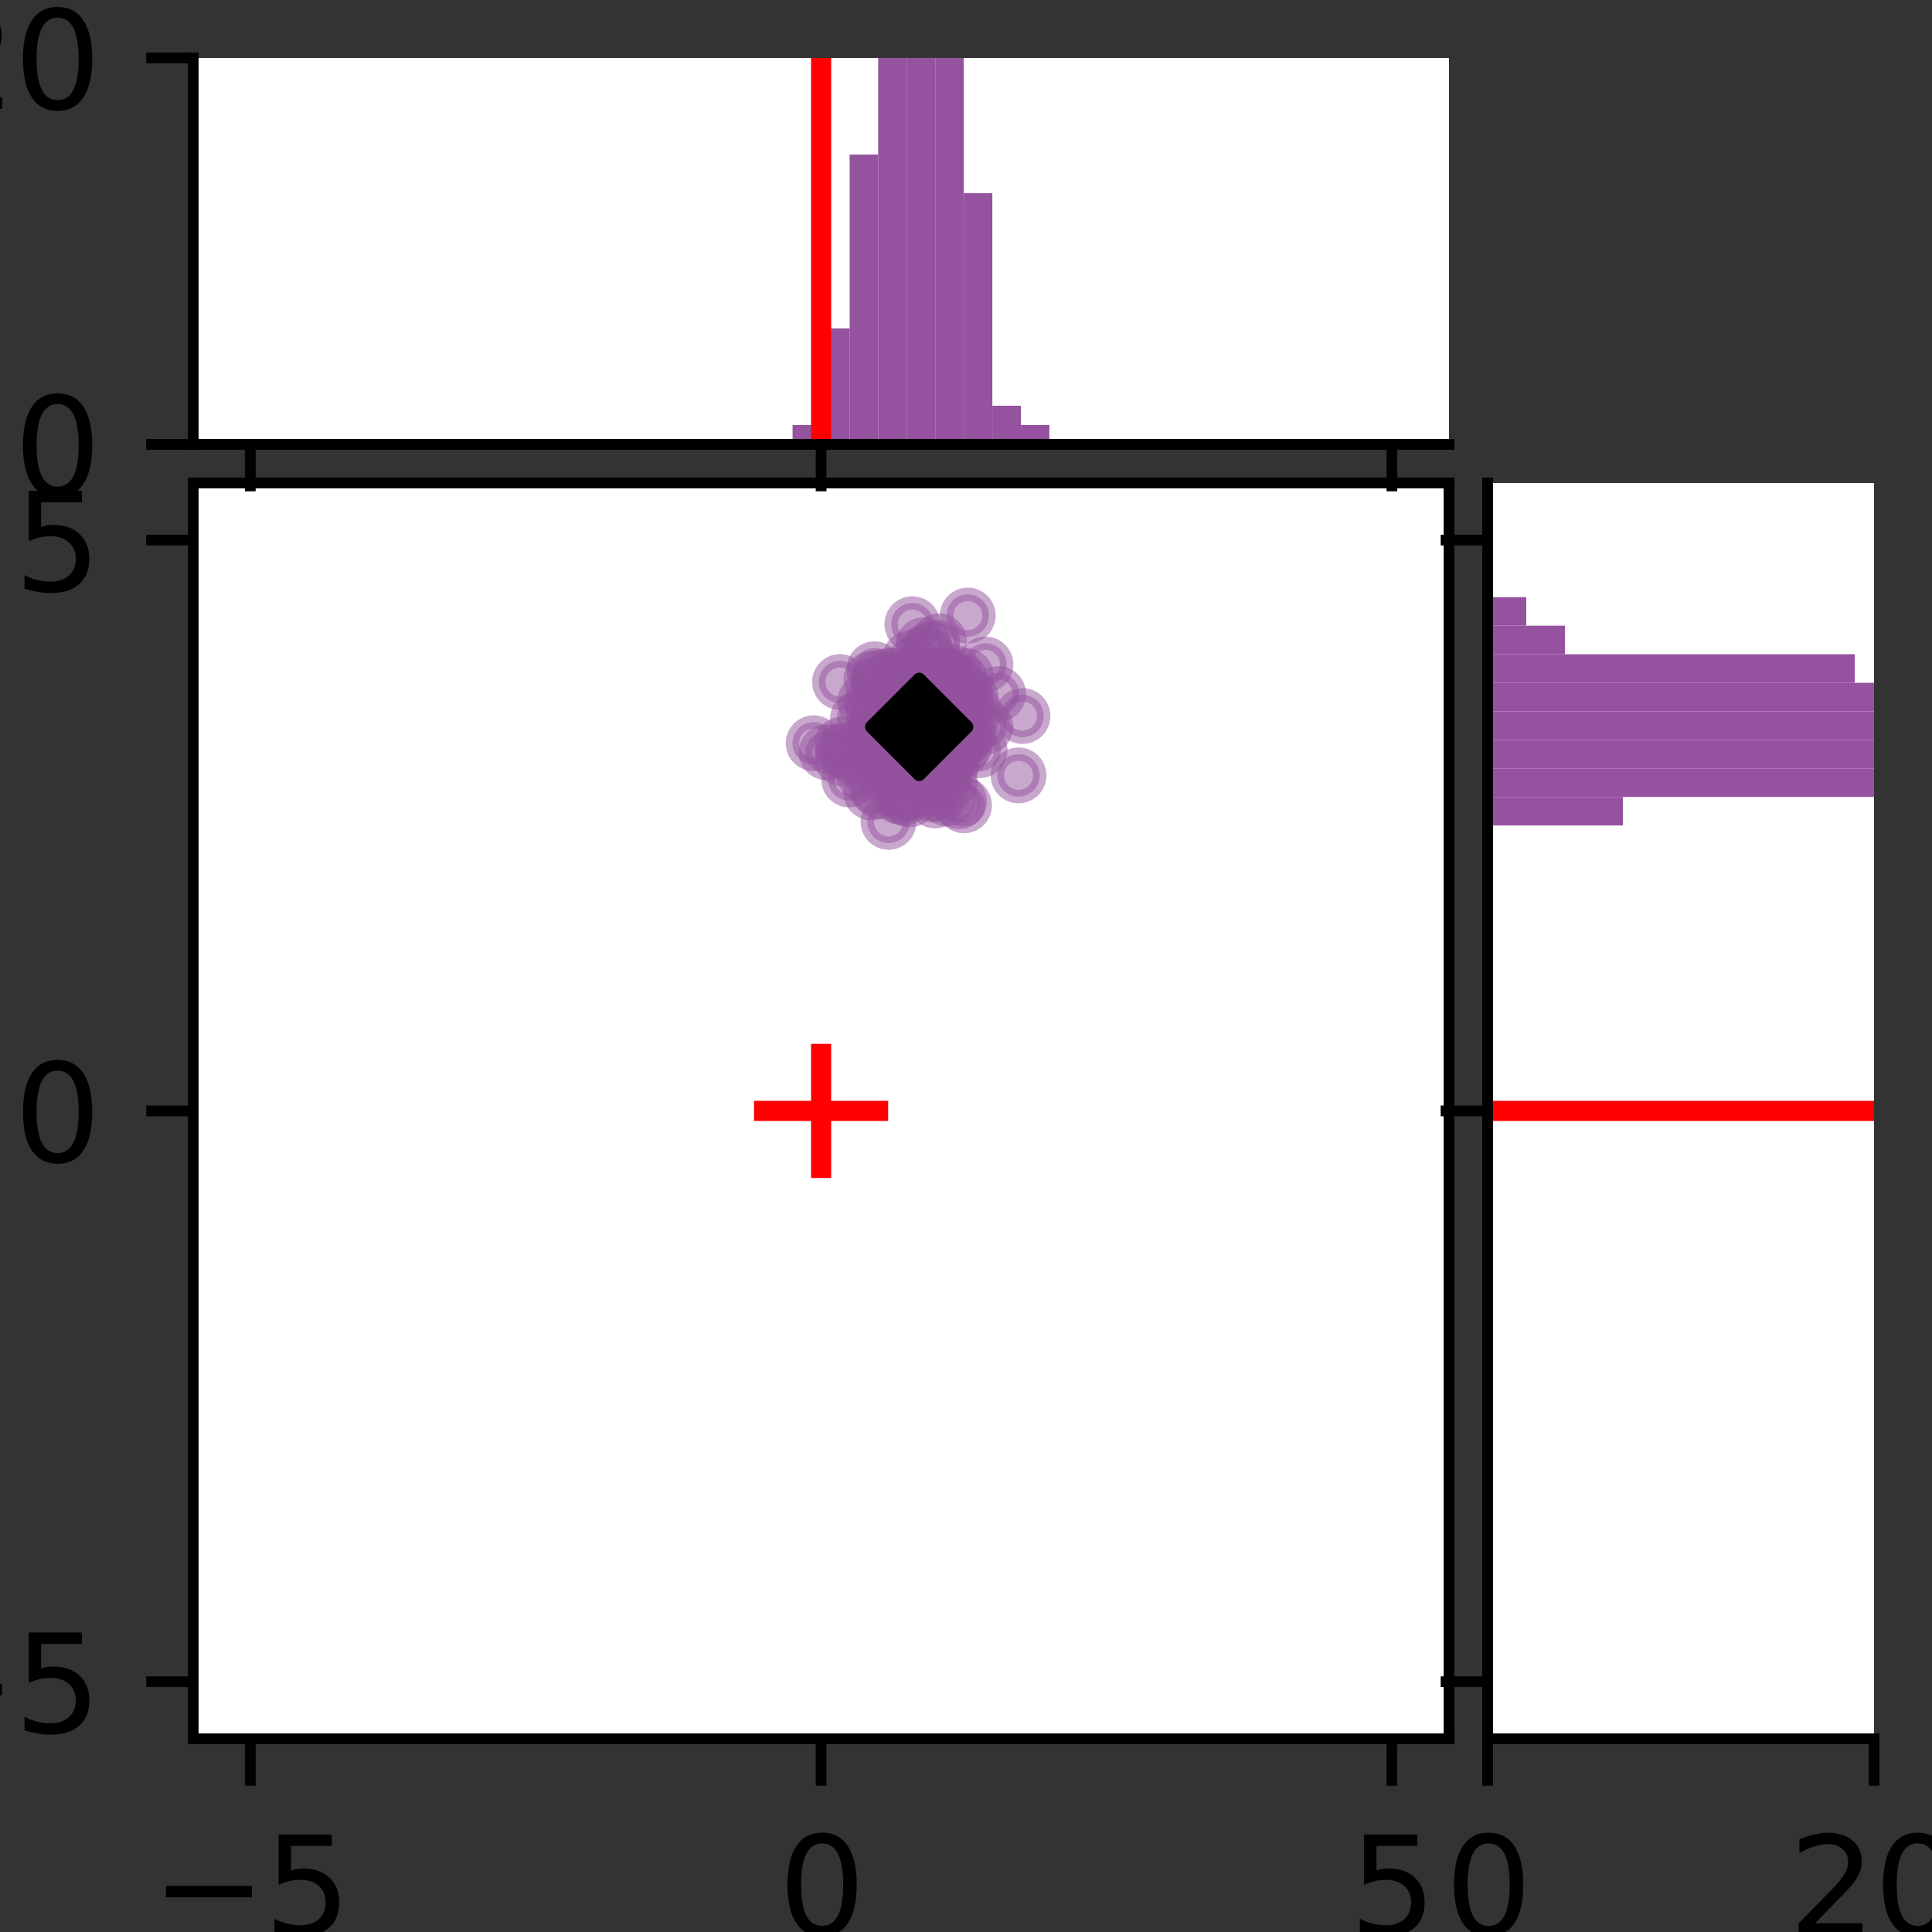 <?xml version="1.0" encoding="utf-8" standalone="no"?>
<!DOCTYPE svg PUBLIC "-//W3C//DTD SVG 1.1//EN"
  "http://www.w3.org/Graphics/SVG/1.1/DTD/svg11.dtd">
<svg xmlns:xlink="http://www.w3.org/1999/xlink" width="144pt" height="144pt" viewBox="0 0 144 144" xmlns="http://www.w3.org/2000/svg" version="1.1">
 <rect x="0" y="0" width="144" height="144" fill="#333333" stroke="none"/>
 <defs>
  <style type="text/css">*{stroke-linejoin: round; stroke-linecap: butt}</style>
 </defs>
 <g id="figure_1">
  <g id="patch_1">
   <path d="M 0 144 
L 144 144 
L 144 0 
L 0 0 
L 0 144 
z
" style="fill: none"/>
  </g>
  <g id="axes_1">
   <g id="patch_2">
    <path d="M 14.4 129.6 
L 108 129.6 
L 108 36 
L 14.4 36 
z
" style="fill: #ffffff"/>
   </g>
   <g id="PathCollection_1">
    <defs>
     <path id="mbe703a5de6" d="M 0 1.581 
C 0.419 1.581 0.822 1.415 1.118 1.118 
C 1.415 0.822 1.581 0.419 1.581 0 
C 1.581 -0.419 1.415 -0.822 1.118 -1.118 
C 0.822 -1.415 0.419 -1.581 0 -1.581 
C -0.419 -1.581 -0.822 -1.415 -1.118 -1.118 
C -1.415 -0.822 -1.581 -0.419 -1.581 0 
C -1.581 0.419 -1.415 0.822 -1.118 1.118 
C -0.822 1.415 -0.419 1.581 0 1.581 
z
" style="stroke: #95529f; stroke-opacity: 0.5"/>
    </defs>
    <g clip-path="url(#p3d9159f3e8)">
     <use xlink:href="#mbe703a5de6" x="67.052" y="53.133" style="fill: #95529f; fill-opacity: 0.5; stroke: #95529f; stroke-opacity: 0.5"/>
     <use xlink:href="#mbe703a5de6" x="73.021" y="55.912" style="fill: #95529f; fill-opacity: 0.5; stroke: #95529f; stroke-opacity: 0.5"/>
     <use xlink:href="#mbe703a5de6" x="69.783" y="57.581" style="fill: #95529f; fill-opacity: 0.5; stroke: #95529f; stroke-opacity: 0.5"/>
     <use xlink:href="#mbe703a5de6" x="68.624" y="51.758" style="fill: #95529f; fill-opacity: 0.5; stroke: #95529f; stroke-opacity: 0.5"/>
     <use xlink:href="#mbe703a5de6" x="69.657" y="53.072" style="fill: #95529f; fill-opacity: 0.5; stroke: #95529f; stroke-opacity: 0.5"/>
     <use xlink:href="#mbe703a5de6" x="68.007" y="57.734" style="fill: #95529f; fill-opacity: 0.5; stroke: #95529f; stroke-opacity: 0.5"/>
     <use xlink:href="#mbe703a5de6" x="66.919" y="54.417" style="fill: #95529f; fill-opacity: 0.5; stroke: #95529f; stroke-opacity: 0.5"/>
     <use xlink:href="#mbe703a5de6" x="71.48" y="59.722" style="fill: #95529f; fill-opacity: 0.5; stroke: #95529f; stroke-opacity: 0.5"/>
     <use xlink:href="#mbe703a5de6" x="68.663" y="57.574" style="fill: #95529f; fill-opacity: 0.5; stroke: #95529f; stroke-opacity: 0.5"/>
     <use xlink:href="#mbe703a5de6" x="71.133" y="50.171" style="fill: #95529f; fill-opacity: 0.5; stroke: #95529f; stroke-opacity: 0.5"/>
     <use xlink:href="#mbe703a5de6" x="67.594" y="54.464" style="fill: #95529f; fill-opacity: 0.5; stroke: #95529f; stroke-opacity: 0.5"/>
     <use xlink:href="#mbe703a5de6" x="69.034" y="48.683" style="fill: #95529f; fill-opacity: 0.5; stroke: #95529f; stroke-opacity: 0.5"/>
     <use xlink:href="#mbe703a5de6" x="63.297" y="58.097" style="fill: #95529f; fill-opacity: 0.5; stroke: #95529f; stroke-opacity: 0.5"/>
     <use xlink:href="#mbe703a5de6" x="70.777" y="50.929" style="fill: #95529f; fill-opacity: 0.5; stroke: #95529f; stroke-opacity: 0.5"/>
     <use xlink:href="#mbe703a5de6" x="66.996" y="59.36" style="fill: #95529f; fill-opacity: 0.5; stroke: #95529f; stroke-opacity: 0.5"/>
     <use xlink:href="#mbe703a5de6" x="66.716" y="51.137" style="fill: #95529f; fill-opacity: 0.5; stroke: #95529f; stroke-opacity: 0.5"/>
     <use xlink:href="#mbe703a5de6" x="66.229" y="56.14" style="fill: #95529f; fill-opacity: 0.5; stroke: #95529f; stroke-opacity: 0.5"/>
     <use xlink:href="#mbe703a5de6" x="68.802" y="51.647" style="fill: #95529f; fill-opacity: 0.5; stroke: #95529f; stroke-opacity: 0.5"/>
     <use xlink:href="#mbe703a5de6" x="70.714" y="51.85" style="fill: #95529f; fill-opacity: 0.5; stroke: #95529f; stroke-opacity: 0.5"/>
     <use xlink:href="#mbe703a5de6" x="65.489" y="50.964" style="fill: #95529f; fill-opacity: 0.5; stroke: #95529f; stroke-opacity: 0.5"/>
     <use xlink:href="#mbe703a5de6" x="71.206" y="55.991" style="fill: #95529f; fill-opacity: 0.5; stroke: #95529f; stroke-opacity: 0.5"/>
     <use xlink:href="#mbe703a5de6" x="67.893" y="51.481" style="fill: #95529f; fill-opacity: 0.5; stroke: #95529f; stroke-opacity: 0.5"/>
     <use xlink:href="#mbe703a5de6" x="68.208" y="53.87" style="fill: #95529f; fill-opacity: 0.5; stroke: #95529f; stroke-opacity: 0.5"/>
     <use xlink:href="#mbe703a5de6" x="67.31" y="53.908" style="fill: #95529f; fill-opacity: 0.5; stroke: #95529f; stroke-opacity: 0.5"/>
     <use xlink:href="#mbe703a5de6" x="67.093" y="56.824" style="fill: #95529f; fill-opacity: 0.5; stroke: #95529f; stroke-opacity: 0.5"/>
     <use xlink:href="#mbe703a5de6" x="68.373" y="54.92" style="fill: #95529f; fill-opacity: 0.5; stroke: #95529f; stroke-opacity: 0.5"/>
     <use xlink:href="#mbe703a5de6" x="71.618" y="55.949" style="fill: #95529f; fill-opacity: 0.5; stroke: #95529f; stroke-opacity: 0.5"/>
     <use xlink:href="#mbe703a5de6" x="70.459" y="53.963" style="fill: #95529f; fill-opacity: 0.5; stroke: #95529f; stroke-opacity: 0.5"/>
     <use xlink:href="#mbe703a5de6" x="67.933" y="51.038" style="fill: #95529f; fill-opacity: 0.5; stroke: #95529f; stroke-opacity: 0.5"/>
     <use xlink:href="#mbe703a5de6" x="69.042" y="53.925" style="fill: #95529f; fill-opacity: 0.5; stroke: #95529f; stroke-opacity: 0.5"/>
     <use xlink:href="#mbe703a5de6" x="67.524" y="51.864" style="fill: #95529f; fill-opacity: 0.5; stroke: #95529f; stroke-opacity: 0.5"/>
     <use xlink:href="#mbe703a5de6" x="67.812" y="54.314" style="fill: #95529f; fill-opacity: 0.5; stroke: #95529f; stroke-opacity: 0.5"/>
     <use xlink:href="#mbe703a5de6" x="69.928" y="52.816" style="fill: #95529f; fill-opacity: 0.5; stroke: #95529f; stroke-opacity: 0.5"/>
     <use xlink:href="#mbe703a5de6" x="69.523" y="57.093" style="fill: #95529f; fill-opacity: 0.5; stroke: #95529f; stroke-opacity: 0.5"/>
     <use xlink:href="#mbe703a5de6" x="73.445" y="54.166" style="fill: #95529f; fill-opacity: 0.5; stroke: #95529f; stroke-opacity: 0.5"/>
     <use xlink:href="#mbe703a5de6" x="68.114" y="54.366" style="fill: #95529f; fill-opacity: 0.5; stroke: #95529f; stroke-opacity: 0.5"/>
     <use xlink:href="#mbe703a5de6" x="67.094" y="52.693" style="fill: #95529f; fill-opacity: 0.5; stroke: #95529f; stroke-opacity: 0.5"/>
     <use xlink:href="#mbe703a5de6" x="68.476" y="56.847" style="fill: #95529f; fill-opacity: 0.5; stroke: #95529f; stroke-opacity: 0.5"/>
     <use xlink:href="#mbe703a5de6" x="68.289" y="52.613" style="fill: #95529f; fill-opacity: 0.5; stroke: #95529f; stroke-opacity: 0.5"/>
     <use xlink:href="#mbe703a5de6" x="70.147" y="55.179" style="fill: #95529f; fill-opacity: 0.5; stroke: #95529f; stroke-opacity: 0.5"/>
     <use xlink:href="#mbe703a5de6" x="69.703" y="56.929" style="fill: #95529f; fill-opacity: 0.5; stroke: #95529f; stroke-opacity: 0.5"/>
     <use xlink:href="#mbe703a5de6" x="62.764" y="56.537" style="fill: #95529f; fill-opacity: 0.5; stroke: #95529f; stroke-opacity: 0.5"/>
     <use xlink:href="#mbe703a5de6" x="65.912" y="57.93" style="fill: #95529f; fill-opacity: 0.5; stroke: #95529f; stroke-opacity: 0.5"/>
     <use xlink:href="#mbe703a5de6" x="69.679" y="50.633" style="fill: #95529f; fill-opacity: 0.5; stroke: #95529f; stroke-opacity: 0.5"/>
     <use xlink:href="#mbe703a5de6" x="66.779" y="52.986" style="fill: #95529f; fill-opacity: 0.5; stroke: #95529f; stroke-opacity: 0.5"/>
     <use xlink:href="#mbe703a5de6" x="71.076" y="54.026" style="fill: #95529f; fill-opacity: 0.5; stroke: #95529f; stroke-opacity: 0.5"/>
     <use xlink:href="#mbe703a5de6" x="65.62" y="50.488" style="fill: #95529f; fill-opacity: 0.5; stroke: #95529f; stroke-opacity: 0.5"/>
     <use xlink:href="#mbe703a5de6" x="68.541" y="49.864" style="fill: #95529f; fill-opacity: 0.5; stroke: #95529f; stroke-opacity: 0.5"/>
     <use xlink:href="#mbe703a5de6" x="65.301" y="55.208" style="fill: #95529f; fill-opacity: 0.5; stroke: #95529f; stroke-opacity: 0.5"/>
     <use xlink:href="#mbe703a5de6" x="68.142" y="52.173" style="fill: #95529f; fill-opacity: 0.5; stroke: #95529f; stroke-opacity: 0.5"/>
     <use xlink:href="#mbe703a5de6" x="67.86" y="53.727" style="fill: #95529f; fill-opacity: 0.5; stroke: #95529f; stroke-opacity: 0.5"/>
     <use xlink:href="#mbe703a5de6" x="63.907" y="56.494" style="fill: #95529f; fill-opacity: 0.5; stroke: #95529f; stroke-opacity: 0.5"/>
     <use xlink:href="#mbe703a5de6" x="68.76" y="56.75" style="fill: #95529f; fill-opacity: 0.5; stroke: #95529f; stroke-opacity: 0.5"/>
     <use xlink:href="#mbe703a5de6" x="64.43" y="57.704" style="fill: #95529f; fill-opacity: 0.5; stroke: #95529f; stroke-opacity: 0.5"/>
     <use xlink:href="#mbe703a5de6" x="69.302" y="57.44" style="fill: #95529f; fill-opacity: 0.5; stroke: #95529f; stroke-opacity: 0.5"/>
     <use xlink:href="#mbe703a5de6" x="66.777" y="50.35" style="fill: #95529f; fill-opacity: 0.5; stroke: #95529f; stroke-opacity: 0.5"/>
     <use xlink:href="#mbe703a5de6" x="66.459" y="53.243" style="fill: #95529f; fill-opacity: 0.5; stroke: #95529f; stroke-opacity: 0.5"/>
     <use xlink:href="#mbe703a5de6" x="69.701" y="59.665" style="fill: #95529f; fill-opacity: 0.5; stroke: #95529f; stroke-opacity: 0.5"/>
     <use xlink:href="#mbe703a5de6" x="64.954" y="50.624" style="fill: #95529f; fill-opacity: 0.5; stroke: #95529f; stroke-opacity: 0.5"/>
     <use xlink:href="#mbe703a5de6" x="66.646" y="54.296" style="fill: #95529f; fill-opacity: 0.5; stroke: #95529f; stroke-opacity: 0.5"/>
     <use xlink:href="#mbe703a5de6" x="66.911" y="50.84" style="fill: #95529f; fill-opacity: 0.5; stroke: #95529f; stroke-opacity: 0.5"/>
     <use xlink:href="#mbe703a5de6" x="67.24" y="56.918" style="fill: #95529f; fill-opacity: 0.5; stroke: #95529f; stroke-opacity: 0.5"/>
     <use xlink:href="#mbe703a5de6" x="70.783" y="53.856" style="fill: #95529f; fill-opacity: 0.5; stroke: #95529f; stroke-opacity: 0.5"/>
     <use xlink:href="#mbe703a5de6" x="66.501" y="54.359" style="fill: #95529f; fill-opacity: 0.5; stroke: #95529f; stroke-opacity: 0.5"/>
     <use xlink:href="#mbe703a5de6" x="68.916" y="53.493" style="fill: #95529f; fill-opacity: 0.5; stroke: #95529f; stroke-opacity: 0.5"/>
     <use xlink:href="#mbe703a5de6" x="66.29" y="54.722" style="fill: #95529f; fill-opacity: 0.5; stroke: #95529f; stroke-opacity: 0.5"/>
     <use xlink:href="#mbe703a5de6" x="70" y="50.248" style="fill: #95529f; fill-opacity: 0.5; stroke: #95529f; stroke-opacity: 0.5"/>
     <use xlink:href="#mbe703a5de6" x="68.772" y="57.152" style="fill: #95529f; fill-opacity: 0.5; stroke: #95529f; stroke-opacity: 0.5"/>
     <use xlink:href="#mbe703a5de6" x="70.472" y="56.026" style="fill: #95529f; fill-opacity: 0.5; stroke: #95529f; stroke-opacity: 0.5"/>
     <use xlink:href="#mbe703a5de6" x="68.698" y="54.905" style="fill: #95529f; fill-opacity: 0.5; stroke: #95529f; stroke-opacity: 0.5"/>
     <use xlink:href="#mbe703a5de6" x="67.848" y="49.071" style="fill: #95529f; fill-opacity: 0.5; stroke: #95529f; stroke-opacity: 0.5"/>
     <use xlink:href="#mbe703a5de6" x="65.009" y="53.609" style="fill: #95529f; fill-opacity: 0.5; stroke: #95529f; stroke-opacity: 0.5"/>
     <use xlink:href="#mbe703a5de6" x="71.115" y="52.289" style="fill: #95529f; fill-opacity: 0.5; stroke: #95529f; stroke-opacity: 0.5"/>
     <use xlink:href="#mbe703a5de6" x="68.783" y="53.316" style="fill: #95529f; fill-opacity: 0.5; stroke: #95529f; stroke-opacity: 0.5"/>
     <use xlink:href="#mbe703a5de6" x="67.874" y="54.251" style="fill: #95529f; fill-opacity: 0.5; stroke: #95529f; stroke-opacity: 0.5"/>
     <use xlink:href="#mbe703a5de6" x="76.21" y="53.368" style="fill: #95529f; fill-opacity: 0.5; stroke: #95529f; stroke-opacity: 0.5"/>
     <use xlink:href="#mbe703a5de6" x="67.675" y="55.579" style="fill: #95529f; fill-opacity: 0.5; stroke: #95529f; stroke-opacity: 0.5"/>
     <use xlink:href="#mbe703a5de6" x="67.451" y="53.524" style="fill: #95529f; fill-opacity: 0.5; stroke: #95529f; stroke-opacity: 0.5"/>
     <use xlink:href="#mbe703a5de6" x="69.139" y="50.813" style="fill: #95529f; fill-opacity: 0.5; stroke: #95529f; stroke-opacity: 0.5"/>
     <use xlink:href="#mbe703a5de6" x="69.75" y="52.474" style="fill: #95529f; fill-opacity: 0.5; stroke: #95529f; stroke-opacity: 0.5"/>
     <use xlink:href="#mbe703a5de6" x="65.437" y="54.412" style="fill: #95529f; fill-opacity: 0.5; stroke: #95529f; stroke-opacity: 0.5"/>
     <use xlink:href="#mbe703a5de6" x="68.945" y="55.434" style="fill: #95529f; fill-opacity: 0.5; stroke: #95529f; stroke-opacity: 0.5"/>
     <use xlink:href="#mbe703a5de6" x="68.384" y="54.193" style="fill: #95529f; fill-opacity: 0.5; stroke: #95529f; stroke-opacity: 0.5"/>
     <use xlink:href="#mbe703a5de6" x="62.61" y="50.836" style="fill: #95529f; fill-opacity: 0.5; stroke: #95529f; stroke-opacity: 0.5"/>
     <use xlink:href="#mbe703a5de6" x="69.946" y="57.337" style="fill: #95529f; fill-opacity: 0.5; stroke: #95529f; stroke-opacity: 0.5"/>
     <use xlink:href="#mbe703a5de6" x="70.073" y="56.734" style="fill: #95529f; fill-opacity: 0.5; stroke: #95529f; stroke-opacity: 0.5"/>
     <use xlink:href="#mbe703a5de6" x="70.778" y="50.413" style="fill: #95529f; fill-opacity: 0.5; stroke: #95529f; stroke-opacity: 0.5"/>
     <use xlink:href="#mbe703a5de6" x="71.246" y="52.012" style="fill: #95529f; fill-opacity: 0.5; stroke: #95529f; stroke-opacity: 0.5"/>
     <use xlink:href="#mbe703a5de6" x="68.601" y="56.795" style="fill: #95529f; fill-opacity: 0.5; stroke: #95529f; stroke-opacity: 0.5"/>
     <use xlink:href="#mbe703a5de6" x="67.311" y="59.217" style="fill: #95529f; fill-opacity: 0.5; stroke: #95529f; stroke-opacity: 0.5"/>
     <use xlink:href="#mbe703a5de6" x="67.45" y="56.477" style="fill: #95529f; fill-opacity: 0.5; stroke: #95529f; stroke-opacity: 0.5"/>
     <use xlink:href="#mbe703a5de6" x="67.322" y="55.243" style="fill: #95529f; fill-opacity: 0.5; stroke: #95529f; stroke-opacity: 0.5"/>
     <use xlink:href="#mbe703a5de6" x="70.874" y="57.02" style="fill: #95529f; fill-opacity: 0.5; stroke: #95529f; stroke-opacity: 0.5"/>
     <use xlink:href="#mbe703a5de6" x="72.132" y="45.88" style="fill: #95529f; fill-opacity: 0.5; stroke: #95529f; stroke-opacity: 0.5"/>
     <use xlink:href="#mbe703a5de6" x="71.978" y="50.376" style="fill: #95529f; fill-opacity: 0.5; stroke: #95529f; stroke-opacity: 0.5"/>
     <use xlink:href="#mbe703a5de6" x="67.356" y="59.457" style="fill: #95529f; fill-opacity: 0.5; stroke: #95529f; stroke-opacity: 0.5"/>
     <use xlink:href="#mbe703a5de6" x="72.132" y="54.469" style="fill: #95529f; fill-opacity: 0.5; stroke: #95529f; stroke-opacity: 0.5"/>
     <use xlink:href="#mbe703a5de6" x="70.282" y="55.184" style="fill: #95529f; fill-opacity: 0.5; stroke: #95529f; stroke-opacity: 0.5"/>
     <use xlink:href="#mbe703a5de6" x="64.938" y="59.059" style="fill: #95529f; fill-opacity: 0.5; stroke: #95529f; stroke-opacity: 0.5"/>
     <use xlink:href="#mbe703a5de6" x="70.3" y="54.757" style="fill: #95529f; fill-opacity: 0.5; stroke: #95529f; stroke-opacity: 0.5"/>
     <use xlink:href="#mbe703a5de6" x="68.588" y="55.863" style="fill: #95529f; fill-opacity: 0.5; stroke: #95529f; stroke-opacity: 0.5"/>
     <use xlink:href="#mbe703a5de6" x="68.001" y="46.523" style="fill: #95529f; fill-opacity: 0.5; stroke: #95529f; stroke-opacity: 0.5"/>
     <use xlink:href="#mbe703a5de6" x="71.98" y="51.745" style="fill: #95529f; fill-opacity: 0.5; stroke: #95529f; stroke-opacity: 0.5"/>
     <use xlink:href="#mbe703a5de6" x="71.94" y="55.485" style="fill: #95529f; fill-opacity: 0.5; stroke: #95529f; stroke-opacity: 0.5"/>
     <use xlink:href="#mbe703a5de6" x="69.76" y="55.554" style="fill: #95529f; fill-opacity: 0.5; stroke: #95529f; stroke-opacity: 0.5"/>
     <use xlink:href="#mbe703a5de6" x="66.766" y="51.515" style="fill: #95529f; fill-opacity: 0.5; stroke: #95529f; stroke-opacity: 0.5"/>
     <use xlink:href="#mbe703a5de6" x="71.853" y="60.025" style="fill: #95529f; fill-opacity: 0.5; stroke: #95529f; stroke-opacity: 0.5"/>
     <use xlink:href="#mbe703a5de6" x="68.553" y="55.793" style="fill: #95529f; fill-opacity: 0.5; stroke: #95529f; stroke-opacity: 0.5"/>
     <use xlink:href="#mbe703a5de6" x="68.883" y="53.699" style="fill: #95529f; fill-opacity: 0.5; stroke: #95529f; stroke-opacity: 0.5"/>
     <use xlink:href="#mbe703a5de6" x="66.537" y="56.467" style="fill: #95529f; fill-opacity: 0.5; stroke: #95529f; stroke-opacity: 0.5"/>
     <use xlink:href="#mbe703a5de6" x="66.227" y="61.258" style="fill: #95529f; fill-opacity: 0.5; stroke: #95529f; stroke-opacity: 0.5"/>
     <use xlink:href="#mbe703a5de6" x="68.977" y="58.623" style="fill: #95529f; fill-opacity: 0.5; stroke: #95529f; stroke-opacity: 0.5"/>
     <use xlink:href="#mbe703a5de6" x="71.47" y="53.465" style="fill: #95529f; fill-opacity: 0.5; stroke: #95529f; stroke-opacity: 0.5"/>
     <use xlink:href="#mbe703a5de6" x="66.913" y="57.505" style="fill: #95529f; fill-opacity: 0.5; stroke: #95529f; stroke-opacity: 0.5"/>
     <use xlink:href="#mbe703a5de6" x="73.451" y="49.526" style="fill: #95529f; fill-opacity: 0.5; stroke: #95529f; stroke-opacity: 0.5"/>
     <use xlink:href="#mbe703a5de6" x="62.77" y="55.498" style="fill: #95529f; fill-opacity: 0.5; stroke: #95529f; stroke-opacity: 0.5"/>
     <use xlink:href="#mbe703a5de6" x="68.354" y="53.892" style="fill: #95529f; fill-opacity: 0.5; stroke: #95529f; stroke-opacity: 0.5"/>
     <use xlink:href="#mbe703a5de6" x="70.524" y="56.922" style="fill: #95529f; fill-opacity: 0.5; stroke: #95529f; stroke-opacity: 0.5"/>
     <use xlink:href="#mbe703a5de6" x="66.93" y="55.003" style="fill: #95529f; fill-opacity: 0.5; stroke: #95529f; stroke-opacity: 0.5"/>
     <use xlink:href="#mbe703a5de6" x="72.331" y="51.919" style="fill: #95529f; fill-opacity: 0.5; stroke: #95529f; stroke-opacity: 0.5"/>
     <use xlink:href="#mbe703a5de6" x="74.398" y="51.73" style="fill: #95529f; fill-opacity: 0.5; stroke: #95529f; stroke-opacity: 0.5"/>
     <use xlink:href="#mbe703a5de6" x="66.226" y="52.611" style="fill: #95529f; fill-opacity: 0.5; stroke: #95529f; stroke-opacity: 0.5"/>
     <use xlink:href="#mbe703a5de6" x="67.42" y="54.431" style="fill: #95529f; fill-opacity: 0.5; stroke: #95529f; stroke-opacity: 0.5"/>
     <use xlink:href="#mbe703a5de6" x="69.102" y="54.365" style="fill: #95529f; fill-opacity: 0.5; stroke: #95529f; stroke-opacity: 0.5"/>
     <use xlink:href="#mbe703a5de6" x="69.216" y="56.455" style="fill: #95529f; fill-opacity: 0.5; stroke: #95529f; stroke-opacity: 0.5"/>
     <use xlink:href="#mbe703a5de6" x="69.235" y="53.276" style="fill: #95529f; fill-opacity: 0.5; stroke: #95529f; stroke-opacity: 0.5"/>
     <use xlink:href="#mbe703a5de6" x="71.225" y="53.223" style="fill: #95529f; fill-opacity: 0.5; stroke: #95529f; stroke-opacity: 0.5"/>
     <use xlink:href="#mbe703a5de6" x="68.568" y="52.93" style="fill: #95529f; fill-opacity: 0.5; stroke: #95529f; stroke-opacity: 0.5"/>
     <use xlink:href="#mbe703a5de6" x="69.415" y="56.54" style="fill: #95529f; fill-opacity: 0.5; stroke: #95529f; stroke-opacity: 0.5"/>
     <use xlink:href="#mbe703a5de6" x="66.199" y="54.854" style="fill: #95529f; fill-opacity: 0.5; stroke: #95529f; stroke-opacity: 0.5"/>
     <use xlink:href="#mbe703a5de6" x="69.127" y="52.958" style="fill: #95529f; fill-opacity: 0.5; stroke: #95529f; stroke-opacity: 0.5"/>
     <use xlink:href="#mbe703a5de6" x="65.56" y="56.329" style="fill: #95529f; fill-opacity: 0.5; stroke: #95529f; stroke-opacity: 0.5"/>
     <use xlink:href="#mbe703a5de6" x="70.13" y="56.383" style="fill: #95529f; fill-opacity: 0.5; stroke: #95529f; stroke-opacity: 0.5"/>
     <use xlink:href="#mbe703a5de6" x="63.95" y="53.574" style="fill: #95529f; fill-opacity: 0.5; stroke: #95529f; stroke-opacity: 0.5"/>
     <use xlink:href="#mbe703a5de6" x="69.329" y="52.109" style="fill: #95529f; fill-opacity: 0.5; stroke: #95529f; stroke-opacity: 0.5"/>
     <use xlink:href="#mbe703a5de6" x="66.292" y="53.086" style="fill: #95529f; fill-opacity: 0.5; stroke: #95529f; stroke-opacity: 0.5"/>
     <use xlink:href="#mbe703a5de6" x="69.739" y="53.016" style="fill: #95529f; fill-opacity: 0.5; stroke: #95529f; stroke-opacity: 0.5"/>
     <use xlink:href="#mbe703a5de6" x="72.618" y="52.992" style="fill: #95529f; fill-opacity: 0.5; stroke: #95529f; stroke-opacity: 0.5"/>
     <use xlink:href="#mbe703a5de6" x="71.279" y="53.31" style="fill: #95529f; fill-opacity: 0.5; stroke: #95529f; stroke-opacity: 0.5"/>
     <use xlink:href="#mbe703a5de6" x="68.544" y="52.433" style="fill: #95529f; fill-opacity: 0.5; stroke: #95529f; stroke-opacity: 0.5"/>
     <use xlink:href="#mbe703a5de6" x="71.286" y="55.133" style="fill: #95529f; fill-opacity: 0.5; stroke: #95529f; stroke-opacity: 0.5"/>
     <use xlink:href="#mbe703a5de6" x="70.423" y="50.254" style="fill: #95529f; fill-opacity: 0.5; stroke: #95529f; stroke-opacity: 0.5"/>
     <use xlink:href="#mbe703a5de6" x="66.299" y="50.362" style="fill: #95529f; fill-opacity: 0.5; stroke: #95529f; stroke-opacity: 0.5"/>
     <use xlink:href="#mbe703a5de6" x="68.707" y="54.711" style="fill: #95529f; fill-opacity: 0.5; stroke: #95529f; stroke-opacity: 0.5"/>
     <use xlink:href="#mbe703a5de6" x="66.135" y="54.904" style="fill: #95529f; fill-opacity: 0.5; stroke: #95529f; stroke-opacity: 0.5"/>
     <use xlink:href="#mbe703a5de6" x="66.872" y="51.474" style="fill: #95529f; fill-opacity: 0.5; stroke: #95529f; stroke-opacity: 0.5"/>
     <use xlink:href="#mbe703a5de6" x="62.889" y="55.9" style="fill: #95529f; fill-opacity: 0.5; stroke: #95529f; stroke-opacity: 0.5"/>
     <use xlink:href="#mbe703a5de6" x="65.084" y="52.82" style="fill: #95529f; fill-opacity: 0.5; stroke: #95529f; stroke-opacity: 0.5"/>
     <use xlink:href="#mbe703a5de6" x="65.162" y="54.407" style="fill: #95529f; fill-opacity: 0.5; stroke: #95529f; stroke-opacity: 0.5"/>
     <use xlink:href="#mbe703a5de6" x="69.987" y="47.794" style="fill: #95529f; fill-opacity: 0.5; stroke: #95529f; stroke-opacity: 0.5"/>
     <use xlink:href="#mbe703a5de6" x="68.383" y="49.978" style="fill: #95529f; fill-opacity: 0.5; stroke: #95529f; stroke-opacity: 0.5"/>
     <use xlink:href="#mbe703a5de6" x="68.283" y="56.932" style="fill: #95529f; fill-opacity: 0.5; stroke: #95529f; stroke-opacity: 0.5"/>
     <use xlink:href="#mbe703a5de6" x="65.397" y="53.587" style="fill: #95529f; fill-opacity: 0.5; stroke: #95529f; stroke-opacity: 0.5"/>
     <use xlink:href="#mbe703a5de6" x="66.565" y="51.77" style="fill: #95529f; fill-opacity: 0.5; stroke: #95529f; stroke-opacity: 0.5"/>
     <use xlink:href="#mbe703a5de6" x="70.289" y="53.769" style="fill: #95529f; fill-opacity: 0.5; stroke: #95529f; stroke-opacity: 0.5"/>
     <use xlink:href="#mbe703a5de6" x="65.606" y="58.966" style="fill: #95529f; fill-opacity: 0.5; stroke: #95529f; stroke-opacity: 0.5"/>
     <use xlink:href="#mbe703a5de6" x="71.371" y="51.09" style="fill: #95529f; fill-opacity: 0.5; stroke: #95529f; stroke-opacity: 0.5"/>
     <use xlink:href="#mbe703a5de6" x="67.873" y="55.616" style="fill: #95529f; fill-opacity: 0.5; stroke: #95529f; stroke-opacity: 0.5"/>
     <use xlink:href="#mbe703a5de6" x="70.714" y="56.613" style="fill: #95529f; fill-opacity: 0.5; stroke: #95529f; stroke-opacity: 0.5"/>
     <use xlink:href="#mbe703a5de6" x="71.328" y="54.984" style="fill: #95529f; fill-opacity: 0.5; stroke: #95529f; stroke-opacity: 0.5"/>
     <use xlink:href="#mbe703a5de6" x="70.105" y="52.584" style="fill: #95529f; fill-opacity: 0.5; stroke: #95529f; stroke-opacity: 0.5"/>
     <use xlink:href="#mbe703a5de6" x="71.632" y="54.316" style="fill: #95529f; fill-opacity: 0.5; stroke: #95529f; stroke-opacity: 0.5"/>
     <use xlink:href="#mbe703a5de6" x="70.8" y="58.271" style="fill: #95529f; fill-opacity: 0.5; stroke: #95529f; stroke-opacity: 0.5"/>
     <use xlink:href="#mbe703a5de6" x="67.159" y="51.533" style="fill: #95529f; fill-opacity: 0.5; stroke: #95529f; stroke-opacity: 0.5"/>
     <use xlink:href="#mbe703a5de6" x="69.293" y="50.893" style="fill: #95529f; fill-opacity: 0.5; stroke: #95529f; stroke-opacity: 0.5"/>
     <use xlink:href="#mbe703a5de6" x="60.646" y="55.395" style="fill: #95529f; fill-opacity: 0.5; stroke: #95529f; stroke-opacity: 0.5"/>
     <use xlink:href="#mbe703a5de6" x="70.46" y="54.372" style="fill: #95529f; fill-opacity: 0.5; stroke: #95529f; stroke-opacity: 0.5"/>
     <use xlink:href="#mbe703a5de6" x="75.916" y="57.793" style="fill: #95529f; fill-opacity: 0.5; stroke: #95529f; stroke-opacity: 0.5"/>
     <use xlink:href="#mbe703a5de6" x="64.804" y="55.683" style="fill: #95529f; fill-opacity: 0.5; stroke: #95529f; stroke-opacity: 0.5"/>
     <use xlink:href="#mbe703a5de6" x="67.43" y="52.666" style="fill: #95529f; fill-opacity: 0.5; stroke: #95529f; stroke-opacity: 0.5"/>
     <use xlink:href="#mbe703a5de6" x="71.548" y="54.654" style="fill: #95529f; fill-opacity: 0.5; stroke: #95529f; stroke-opacity: 0.5"/>
     <use xlink:href="#mbe703a5de6" x="66.44" y="57.738" style="fill: #95529f; fill-opacity: 0.5; stroke: #95529f; stroke-opacity: 0.5"/>
     <use xlink:href="#mbe703a5de6" x="70.578" y="59.51" style="fill: #95529f; fill-opacity: 0.5; stroke: #95529f; stroke-opacity: 0.5"/>
     <use xlink:href="#mbe703a5de6" x="66.77" y="56.878" style="fill: #95529f; fill-opacity: 0.5; stroke: #95529f; stroke-opacity: 0.5"/>
     <use xlink:href="#mbe703a5de6" x="67.682" y="52.884" style="fill: #95529f; fill-opacity: 0.5; stroke: #95529f; stroke-opacity: 0.5"/>
     <use xlink:href="#mbe703a5de6" x="69.997" y="50.841" style="fill: #95529f; fill-opacity: 0.5; stroke: #95529f; stroke-opacity: 0.5"/>
     <use xlink:href="#mbe703a5de6" x="66.756" y="52.33" style="fill: #95529f; fill-opacity: 0.5; stroke: #95529f; stroke-opacity: 0.5"/>
     <use xlink:href="#mbe703a5de6" x="69.967" y="53.115" style="fill: #95529f; fill-opacity: 0.5; stroke: #95529f; stroke-opacity: 0.5"/>
     <use xlink:href="#mbe703a5de6" x="72.012" y="54.885" style="fill: #95529f; fill-opacity: 0.5; stroke: #95529f; stroke-opacity: 0.5"/>
     <use xlink:href="#mbe703a5de6" x="68.399" y="52.815" style="fill: #95529f; fill-opacity: 0.5; stroke: #95529f; stroke-opacity: 0.5"/>
     <use xlink:href="#mbe703a5de6" x="69.352" y="57.81" style="fill: #95529f; fill-opacity: 0.5; stroke: #95529f; stroke-opacity: 0.5"/>
     <use xlink:href="#mbe703a5de6" x="66.455" y="52.997" style="fill: #95529f; fill-opacity: 0.5; stroke: #95529f; stroke-opacity: 0.5"/>
     <use xlink:href="#mbe703a5de6" x="69.271" y="53.773" style="fill: #95529f; fill-opacity: 0.5; stroke: #95529f; stroke-opacity: 0.5"/>
     <use xlink:href="#mbe703a5de6" x="67.803" y="59.577" style="fill: #95529f; fill-opacity: 0.5; stroke: #95529f; stroke-opacity: 0.5"/>
     <use xlink:href="#mbe703a5de6" x="68.959" y="53.729" style="fill: #95529f; fill-opacity: 0.5; stroke: #95529f; stroke-opacity: 0.5"/>
     <use xlink:href="#mbe703a5de6" x="67.694" y="55.017" style="fill: #95529f; fill-opacity: 0.5; stroke: #95529f; stroke-opacity: 0.5"/>
     <use xlink:href="#mbe703a5de6" x="69.537" y="52.22" style="fill: #95529f; fill-opacity: 0.5; stroke: #95529f; stroke-opacity: 0.5"/>
     <use xlink:href="#mbe703a5de6" x="69.288" y="58.768" style="fill: #95529f; fill-opacity: 0.5; stroke: #95529f; stroke-opacity: 0.5"/>
     <use xlink:href="#mbe703a5de6" x="67.22" y="52.187" style="fill: #95529f; fill-opacity: 0.5; stroke: #95529f; stroke-opacity: 0.5"/>
     <use xlink:href="#mbe703a5de6" x="61.618" y="56.072" style="fill: #95529f; fill-opacity: 0.5; stroke: #95529f; stroke-opacity: 0.5"/>
     <use xlink:href="#mbe703a5de6" x="69.45" y="48.384" style="fill: #95529f; fill-opacity: 0.5; stroke: #95529f; stroke-opacity: 0.5"/>
     <use xlink:href="#mbe703a5de6" x="67.663" y="55.028" style="fill: #95529f; fill-opacity: 0.5; stroke: #95529f; stroke-opacity: 0.5"/>
     <use xlink:href="#mbe703a5de6" x="69.435" y="59.194" style="fill: #95529f; fill-opacity: 0.5; stroke: #95529f; stroke-opacity: 0.5"/>
     <use xlink:href="#mbe703a5de6" x="67.539" y="55.392" style="fill: #95529f; fill-opacity: 0.5; stroke: #95529f; stroke-opacity: 0.5"/>
     <use xlink:href="#mbe703a5de6" x="71.668" y="52.686" style="fill: #95529f; fill-opacity: 0.5; stroke: #95529f; stroke-opacity: 0.5"/>
     <use xlink:href="#mbe703a5de6" x="64.501" y="52.276" style="fill: #95529f; fill-opacity: 0.5; stroke: #95529f; stroke-opacity: 0.5"/>
     <use xlink:href="#mbe703a5de6" x="68.7" y="52.111" style="fill: #95529f; fill-opacity: 0.5; stroke: #95529f; stroke-opacity: 0.5"/>
     <use xlink:href="#mbe703a5de6" x="70.239" y="54.475" style="fill: #95529f; fill-opacity: 0.5; stroke: #95529f; stroke-opacity: 0.5"/>
     <use xlink:href="#mbe703a5de6" x="67.702" y="51.012" style="fill: #95529f; fill-opacity: 0.5; stroke: #95529f; stroke-opacity: 0.5"/>
     <use xlink:href="#mbe703a5de6" x="70.608" y="56.44" style="fill: #95529f; fill-opacity: 0.5; stroke: #95529f; stroke-opacity: 0.5"/>
     <use xlink:href="#mbe703a5de6" x="69.527" y="52.349" style="fill: #95529f; fill-opacity: 0.5; stroke: #95529f; stroke-opacity: 0.5"/>
     <use xlink:href="#mbe703a5de6" x="64.813" y="54.878" style="fill: #95529f; fill-opacity: 0.5; stroke: #95529f; stroke-opacity: 0.5"/>
     <use xlink:href="#mbe703a5de6" x="66.831" y="51.867" style="fill: #95529f; fill-opacity: 0.5; stroke: #95529f; stroke-opacity: 0.5"/>
     <use xlink:href="#mbe703a5de6" x="69.231" y="53.545" style="fill: #95529f; fill-opacity: 0.5; stroke: #95529f; stroke-opacity: 0.5"/>
     <use xlink:href="#mbe703a5de6" x="72.264" y="54.527" style="fill: #95529f; fill-opacity: 0.5; stroke: #95529f; stroke-opacity: 0.5"/>
     <use xlink:href="#mbe703a5de6" x="70.326" y="56.116" style="fill: #95529f; fill-opacity: 0.5; stroke: #95529f; stroke-opacity: 0.5"/>
     <use xlink:href="#mbe703a5de6" x="68.559" y="53.028" style="fill: #95529f; fill-opacity: 0.5; stroke: #95529f; stroke-opacity: 0.5"/>
     <use xlink:href="#mbe703a5de6" x="68.922" y="53.54" style="fill: #95529f; fill-opacity: 0.5; stroke: #95529f; stroke-opacity: 0.5"/>
     <use xlink:href="#mbe703a5de6" x="67.692" y="56.511" style="fill: #95529f; fill-opacity: 0.5; stroke: #95529f; stroke-opacity: 0.5"/>
     <use xlink:href="#mbe703a5de6" x="66.903" y="53.669" style="fill: #95529f; fill-opacity: 0.5; stroke: #95529f; stroke-opacity: 0.5"/>
     <use xlink:href="#mbe703a5de6" x="67.631" y="52.91" style="fill: #95529f; fill-opacity: 0.5; stroke: #95529f; stroke-opacity: 0.5"/>
     <use xlink:href="#mbe703a5de6" x="68.904" y="55.858" style="fill: #95529f; fill-opacity: 0.5; stroke: #95529f; stroke-opacity: 0.5"/>
     <use xlink:href="#mbe703a5de6" x="67.43" y="58.028" style="fill: #95529f; fill-opacity: 0.5; stroke: #95529f; stroke-opacity: 0.5"/>
     <use xlink:href="#mbe703a5de6" x="70.09" y="51.007" style="fill: #95529f; fill-opacity: 0.5; stroke: #95529f; stroke-opacity: 0.5"/>
     <use xlink:href="#mbe703a5de6" x="69.592" y="52.278" style="fill: #95529f; fill-opacity: 0.5; stroke: #95529f; stroke-opacity: 0.5"/>
     <use xlink:href="#mbe703a5de6" x="69.256" y="53.728" style="fill: #95529f; fill-opacity: 0.5; stroke: #95529f; stroke-opacity: 0.5"/>
     <use xlink:href="#mbe703a5de6" x="68.153" y="56.62" style="fill: #95529f; fill-opacity: 0.5; stroke: #95529f; stroke-opacity: 0.5"/>
     <use xlink:href="#mbe703a5de6" x="68.836" y="48.094" style="fill: #95529f; fill-opacity: 0.5; stroke: #95529f; stroke-opacity: 0.5"/>
     <use xlink:href="#mbe703a5de6" x="68.309" y="55.813" style="fill: #95529f; fill-opacity: 0.5; stroke: #95529f; stroke-opacity: 0.5"/>
     <use xlink:href="#mbe703a5de6" x="65.175" y="49.882" style="fill: #95529f; fill-opacity: 0.5; stroke: #95529f; stroke-opacity: 0.5"/>
     <use xlink:href="#mbe703a5de6" x="68.316" y="53.651" style="fill: #95529f; fill-opacity: 0.5; stroke: #95529f; stroke-opacity: 0.5"/>
     <use xlink:href="#mbe703a5de6" x="66.2" y="51.791" style="fill: #95529f; fill-opacity: 0.5; stroke: #95529f; stroke-opacity: 0.5"/>
     <use xlink:href="#mbe703a5de6" x="69.297" y="57.63" style="fill: #95529f; fill-opacity: 0.5; stroke: #95529f; stroke-opacity: 0.5"/>
    </g>
   </g>
   <g id="PathCollection_2">
    <defs>
     <path id="made0d84fa4" d="M -5 0 
L 5 0 
M 0 5 
L 0 -5 
" style="stroke: #ff0000; stroke-width: 1.5"/>
    </defs>
    <g clip-path="url(#p3d9159f3e8)">
     <use xlink:href="#made0d84fa4" x="61.2" y="82.8" style="fill: #ff0000; stroke: #ff0000; stroke-width: 1.5"/>
    </g>
   </g>
   <g id="PathCollection_3">
    <defs>
     <path id="m831ccb1fea" d="M -0 3.536 
L 3.536 0 
L 0 -3.536 
L -3.536 -0 
z
" style="stroke: #000000"/>
    </defs>
    <g clip-path="url(#p3d9159f3e8)">
     <use xlink:href="#m831ccb1fea" x="68.51" y="54.175" style="stroke: #000000"/>
    </g>
   </g>
   <g id="matplotlib.axis_1">
    <g id="xtick_1">
     <g id="line2d_1">
      <defs>
       <path id="m2018088c34" d="M 0 0 
L 0 3.5 
" style="stroke: #000000; stroke-width: 0.8"/>
      </defs>
      <g>
       <use xlink:href="#m2018088c34" x="18.655" y="129.6" style="stroke: #000000; stroke-width: 0.8"/>
      </g>
     </g>
     <g id="text_1">
      <!-- −5 -->
      <g transform="translate(11.283 144.198)scale(0.1 -0.1)">
       <defs>
        <path id="DejaVuSans-2212" d="M 678 2272 
L 4684 2272 
L 4684 1741 
L 678 1741 
L 678 2272 
z
" transform="scale(0.016)"/>
        <path id="DejaVuSans-35" d="M 691 4666 
L 3169 4666 
L 3169 4134 
L 1269 4134 
L 1269 2991 
Q 1406 3038 1543 3061 
Q 1681 3084 1819 3084 
Q 2600 3084 3056 2656 
Q 3513 2228 3513 1497 
Q 3513 744 3044 326 
Q 2575 -91 1722 -91 
Q 1428 -91 1123 -41 
Q 819 9 494 109 
L 494 744 
Q 775 591 1075 516 
Q 1375 441 1709 441 
Q 2250 441 2565 725 
Q 2881 1009 2881 1497 
Q 2881 1984 2565 2268 
Q 2250 2553 1709 2553 
Q 1456 2553 1204 2497 
Q 953 2441 691 2322 
L 691 4666 
z
" transform="scale(0.016)"/>
       </defs>
       <use xlink:href="#DejaVuSans-2212"/>
       <use xlink:href="#DejaVuSans-35" x="83.789"/>
      </g>
     </g>
    </g>
    <g id="xtick_2">
     <g id="line2d_2">
      <g>
       <use xlink:href="#m2018088c34" x="61.2" y="129.6" style="stroke: #000000; stroke-width: 0.8"/>
      </g>
     </g>
     <g id="text_2">
      <!-- 0 -->
      <g transform="translate(58.019 144.198)scale(0.1 -0.1)">
       <defs>
        <path id="DejaVuSans-30" d="M 2034 4250 
Q 1547 4250 1301 3770 
Q 1056 3291 1056 2328 
Q 1056 1369 1301 889 
Q 1547 409 2034 409 
Q 2525 409 2770 889 
Q 3016 1369 3016 2328 
Q 3016 3291 2770 3770 
Q 2525 4250 2034 4250 
z
M 2034 4750 
Q 2819 4750 3233 4129 
Q 3647 3509 3647 2328 
Q 3647 1150 3233 529 
Q 2819 -91 2034 -91 
Q 1250 -91 836 529 
Q 422 1150 422 2328 
Q 422 3509 836 4129 
Q 1250 4750 2034 4750 
z
" transform="scale(0.016)"/>
       </defs>
       <use xlink:href="#DejaVuSans-30"/>
      </g>
     </g>
    </g>
    <g id="xtick_3">
     <g id="line2d_3">
      <g>
       <use xlink:href="#m2018088c34" x="103.745" y="129.6" style="stroke: #000000; stroke-width: 0.8"/>
      </g>
     </g>
     <g id="text_3">
      <!-- 5 -->
      <g transform="translate(100.564 144.198)scale(0.1 -0.1)">
       <use xlink:href="#DejaVuSans-35"/>
      </g>
     </g>
    </g>
    <g id="text_4">
     <!-- x (m) -->
     <g transform="translate(47.88 157.877)scale(0.1 -0.1)">
      <defs>
       <path id="DejaVuSans-78" d="M 3513 3500 
L 2247 1797 
L 3578 0 
L 2900 0 
L 1881 1375 
L 863 0 
L 184 0 
L 1544 1831 
L 300 3500 
L 978 3500 
L 1906 2253 
L 2834 3500 
L 3513 3500 
z
" transform="scale(0.016)"/>
       <path id="DejaVuSans-20" transform="scale(0.016)"/>
       <path id="DejaVuSans-28" d="M 1984 4856 
Q 1566 4138 1362 3434 
Q 1159 2731 1159 2009 
Q 1159 1288 1364 580 
Q 1569 -128 1984 -844 
L 1484 -844 
Q 1016 -109 783 600 
Q 550 1309 550 2009 
Q 550 2706 781 3412 
Q 1013 4119 1484 4856 
L 1984 4856 
z
" transform="scale(0.016)"/>
       <path id="DejaVuSans-6d" d="M 3328 2828 
Q 3544 3216 3844 3400 
Q 4144 3584 4550 3584 
Q 5097 3584 5394 3201 
Q 5691 2819 5691 2113 
L 5691 0 
L 5113 0 
L 5113 2094 
Q 5113 2597 4934 2840 
Q 4756 3084 4391 3084 
Q 3944 3084 3684 2787 
Q 3425 2491 3425 1978 
L 3425 0 
L 2847 0 
L 2847 2094 
Q 2847 2600 2669 2842 
Q 2491 3084 2119 3084 
Q 1678 3084 1418 2786 
Q 1159 2488 1159 1978 
L 1159 0 
L 581 0 
L 581 3500 
L 1159 3500 
L 1159 2956 
Q 1356 3278 1631 3431 
Q 1906 3584 2284 3584 
Q 2666 3584 2933 3390 
Q 3200 3197 3328 2828 
z
" transform="scale(0.016)"/>
       <path id="DejaVuSans-29" d="M 513 4856 
L 1013 4856 
Q 1481 4119 1714 3412 
Q 1947 2706 1947 2009 
Q 1947 1309 1714 600 
Q 1481 -109 1013 -844 
L 513 -844 
Q 928 -128 1133 580 
Q 1338 1288 1338 2009 
Q 1338 2731 1133 3434 
Q 928 4138 513 4856 
z
" transform="scale(0.016)"/>
      </defs>
      <use xlink:href="#DejaVuSans-78"/>
      <use xlink:href="#DejaVuSans-20" x="59.18"/>
      <use xlink:href="#DejaVuSans-28" x="90.967"/>
      <use xlink:href="#DejaVuSans-6d" x="129.98"/>
      <use xlink:href="#DejaVuSans-29" x="227.393"/>
     </g>
    </g>
   </g>
   <g id="matplotlib.axis_2">
    <g id="ytick_1">
     <g id="line2d_4">
      <defs>
       <path id="m0077ff23b5" d="M 0 0 
L -3.5 0 
" style="stroke: #000000; stroke-width: 0.8"/>
      </defs>
      <g>
       <use xlink:href="#m0077ff23b5" x="14.4" y="125.345" style="stroke: #000000; stroke-width: 0.8"/>
      </g>
     </g>
     <g id="text_5">
      <!-- −5 -->
      <g transform="translate(-7.342 129.145)scale(0.1 -0.1)">
       <use xlink:href="#DejaVuSans-2212"/>
       <use xlink:href="#DejaVuSans-35" x="83.789"/>
      </g>
     </g>
    </g>
    <g id="ytick_2">
     <g id="line2d_5">
      <g>
       <use xlink:href="#m0077ff23b5" x="14.4" y="82.8" style="stroke: #000000; stroke-width: 0.8"/>
      </g>
     </g>
     <g id="text_6">
      <!-- 0 -->
      <g transform="translate(1.038 86.599)scale(0.1 -0.1)">
       <use xlink:href="#DejaVuSans-30"/>
      </g>
     </g>
    </g>
    <g id="ytick_3">
     <g id="line2d_6">
      <g>
       <use xlink:href="#m0077ff23b5" x="14.4" y="40.255" style="stroke: #000000; stroke-width: 0.8"/>
      </g>
     </g>
     <g id="text_7">
      <!-- 5 -->
      <g transform="translate(1.038 44.054)scale(0.1 -0.1)">
       <use xlink:href="#DejaVuSans-35"/>
      </g>
     </g>
    </g>
   </g>
   <g id="patch_3">
    <path d="M 14.4 129.6 
L 14.4 36 
" style="fill: none; stroke: #000000; stroke-width: 0.8; stroke-linejoin: miter; stroke-linecap: square"/>
   </g>
   <g id="patch_4">
    <path d="M 108 129.6 
L 108 36 
" style="fill: none; stroke: #000000; stroke-width: 0.8; stroke-linejoin: miter; stroke-linecap: square"/>
   </g>
   <g id="patch_5">
    <path d="M 14.4 129.6 
L 108 129.6 
" style="fill: none; stroke: #000000; stroke-width: 0.8; stroke-linejoin: miter; stroke-linecap: square"/>
   </g>
   <g id="patch_6">
    <path d="M 14.4 36 
L 108 36 
" style="fill: none; stroke: #000000; stroke-width: 0.8; stroke-linejoin: miter; stroke-linecap: square"/>
   </g>
  </g>
  <g id="axes_2">
   <g id="patch_7">
    <path d="M 14.4 33.12 
L 108 33.12 
L 108 4.32 
L 14.4 4.32 
z
" style="fill: #ffffff"/>
   </g>
   <g id="patch_8">
    <path d="M 14.4 33.12 
L 16.527 33.12 
L 16.527 33.12 
L 14.4 33.12 
z
" clip-path="url(#pdc8cceb07e)" style="fill: #95529f"/>
   </g>
   <g id="patch_9">
    <path d="M 16.527 33.12 
L 18.655 33.12 
L 18.655 33.12 
L 16.527 33.12 
z
" clip-path="url(#pdc8cceb07e)" style="fill: #95529f"/>
   </g>
   <g id="patch_10">
    <path d="M 18.655 33.12 
L 20.782 33.12 
L 20.782 33.12 
L 18.655 33.12 
z
" clip-path="url(#pdc8cceb07e)" style="fill: #95529f"/>
   </g>
   <g id="patch_11">
    <path d="M 20.782 33.12 
L 22.909 33.12 
L 22.909 33.12 
L 20.782 33.12 
z
" clip-path="url(#pdc8cceb07e)" style="fill: #95529f"/>
   </g>
   <g id="patch_12">
    <path d="M 22.909 33.12 
L 25.036 33.12 
L 25.036 33.12 
L 22.909 33.12 
z
" clip-path="url(#pdc8cceb07e)" style="fill: #95529f"/>
   </g>
   <g id="patch_13">
    <path d="M 25.036 33.12 
L 27.164 33.12 
L 27.164 33.12 
L 25.036 33.12 
z
" clip-path="url(#pdc8cceb07e)" style="fill: #95529f"/>
   </g>
   <g id="patch_14">
    <path d="M 27.164 33.12 
L 29.291 33.12 
L 29.291 33.12 
L 27.164 33.12 
z
" clip-path="url(#pdc8cceb07e)" style="fill: #95529f"/>
   </g>
   <g id="patch_15">
    <path d="M 29.291 33.12 
L 31.418 33.12 
L 31.418 33.12 
L 29.291 33.12 
z
" clip-path="url(#pdc8cceb07e)" style="fill: #95529f"/>
   </g>
   <g id="patch_16">
    <path d="M 31.418 33.12 
L 33.545 33.12 
L 33.545 33.12 
L 31.418 33.12 
z
" clip-path="url(#pdc8cceb07e)" style="fill: #95529f"/>
   </g>
   <g id="patch_17">
    <path d="M 33.545 33.12 
L 35.673 33.12 
L 35.673 33.12 
L 33.545 33.12 
z
" clip-path="url(#pdc8cceb07e)" style="fill: #95529f"/>
   </g>
   <g id="patch_18">
    <path d="M 35.673 33.12 
L 37.8 33.12 
L 37.8 33.12 
L 35.673 33.12 
z
" clip-path="url(#pdc8cceb07e)" style="fill: #95529f"/>
   </g>
   <g id="patch_19">
    <path d="M 37.8 33.12 
L 39.927 33.12 
L 39.927 33.12 
L 37.8 33.12 
z
" clip-path="url(#pdc8cceb07e)" style="fill: #95529f"/>
   </g>
   <g id="patch_20">
    <path d="M 39.927 33.12 
L 42.055 33.12 
L 42.055 33.12 
L 39.927 33.12 
z
" clip-path="url(#pdc8cceb07e)" style="fill: #95529f"/>
   </g>
   <g id="patch_21">
    <path d="M 42.055 33.12 
L 44.182 33.12 
L 44.182 33.12 
L 42.055 33.12 
z
" clip-path="url(#pdc8cceb07e)" style="fill: #95529f"/>
   </g>
   <g id="patch_22">
    <path d="M 44.182 33.12 
L 46.309 33.12 
L 46.309 33.12 
L 44.182 33.12 
z
" clip-path="url(#pdc8cceb07e)" style="fill: #95529f"/>
   </g>
   <g id="patch_23">
    <path d="M 46.309 33.12 
L 48.436 33.12 
L 48.436 33.12 
L 46.309 33.12 
z
" clip-path="url(#pdc8cceb07e)" style="fill: #95529f"/>
   </g>
   <g id="patch_24">
    <path d="M 48.436 33.12 
L 50.564 33.12 
L 50.564 33.12 
L 48.436 33.12 
z
" clip-path="url(#pdc8cceb07e)" style="fill: #95529f"/>
   </g>
   <g id="patch_25">
    <path d="M 50.564 33.12 
L 52.691 33.12 
L 52.691 33.12 
L 50.564 33.12 
z
" clip-path="url(#pdc8cceb07e)" style="fill: #95529f"/>
   </g>
   <g id="patch_26">
    <path d="M 52.691 33.12 
L 54.818 33.12 
L 54.818 33.12 
L 52.691 33.12 
z
" clip-path="url(#pdc8cceb07e)" style="fill: #95529f"/>
   </g>
   <g id="patch_27">
    <path d="M 54.818 33.12 
L 56.945 33.12 
L 56.945 33.12 
L 54.818 33.12 
z
" clip-path="url(#pdc8cceb07e)" style="fill: #95529f"/>
   </g>
   <g id="patch_28">
    <path d="M 56.945 33.12 
L 59.073 33.12 
L 59.073 33.12 
L 56.945 33.12 
z
" clip-path="url(#pdc8cceb07e)" style="fill: #95529f"/>
   </g>
   <g id="patch_29">
    <path d="M 59.073 33.12 
L 61.2 33.12 
L 61.2 31.68 
L 59.073 31.68 
z
" clip-path="url(#pdc8cceb07e)" style="fill: #95529f"/>
   </g>
   <g id="patch_30">
    <path d="M 61.2 33.12 
L 63.327 33.12 
L 63.327 24.48 
L 61.2 24.48 
z
" clip-path="url(#pdc8cceb07e)" style="fill: #95529f"/>
   </g>
   <g id="patch_31">
    <path d="M 63.327 33.12 
L 65.455 33.12 
L 65.455 11.52 
L 63.327 11.52 
z
" clip-path="url(#pdc8cceb07e)" style="fill: #95529f"/>
   </g>
   <g id="patch_32">
    <path d="M 65.455 33.12 
L 67.582 33.12 
L 67.582 -41.76 
L 65.455 -41.76 
z
" clip-path="url(#pdc8cceb07e)" style="fill: #95529f"/>
   </g>
   <g id="patch_33">
    <path d="M 67.582 33.12 
L 69.709 33.12 
L 69.709 -86.4 
L 67.582 -86.4 
z
" clip-path="url(#pdc8cceb07e)" style="fill: #95529f"/>
   </g>
   <g id="patch_34">
    <path d="M 69.709 33.12 
L 71.836 33.12 
L 71.836 -38.88 
L 69.709 -38.88 
z
" clip-path="url(#pdc8cceb07e)" style="fill: #95529f"/>
   </g>
   <g id="patch_35">
    <path d="M 71.836 33.12 
L 73.964 33.12 
L 73.964 14.4 
L 71.836 14.4 
z
" clip-path="url(#pdc8cceb07e)" style="fill: #95529f"/>
   </g>
   <g id="patch_36">
    <path d="M 73.964 33.12 
L 76.091 33.12 
L 76.091 30.24 
L 73.964 30.24 
z
" clip-path="url(#pdc8cceb07e)" style="fill: #95529f"/>
   </g>
   <g id="patch_37">
    <path d="M 76.091 33.12 
L 78.218 33.12 
L 78.218 31.68 
L 76.091 31.68 
z
" clip-path="url(#pdc8cceb07e)" style="fill: #95529f"/>
   </g>
   <g id="patch_38">
    <path d="M 78.218 33.12 
L 80.345 33.12 
L 80.345 33.12 
L 78.218 33.12 
z
" clip-path="url(#pdc8cceb07e)" style="fill: #95529f"/>
   </g>
   <g id="patch_39">
    <path d="M 80.345 33.12 
L 82.473 33.12 
L 82.473 33.12 
L 80.345 33.12 
z
" clip-path="url(#pdc8cceb07e)" style="fill: #95529f"/>
   </g>
   <g id="patch_40">
    <path d="M 82.473 33.12 
L 84.6 33.12 
L 84.6 33.12 
L 82.473 33.12 
z
" clip-path="url(#pdc8cceb07e)" style="fill: #95529f"/>
   </g>
   <g id="patch_41">
    <path d="M 84.6 33.12 
L 86.727 33.12 
L 86.727 33.12 
L 84.6 33.12 
z
" clip-path="url(#pdc8cceb07e)" style="fill: #95529f"/>
   </g>
   <g id="patch_42">
    <path d="M 86.727 33.12 
L 88.855 33.12 
L 88.855 33.12 
L 86.727 33.12 
z
" clip-path="url(#pdc8cceb07e)" style="fill: #95529f"/>
   </g>
   <g id="patch_43">
    <path d="M 88.855 33.12 
L 90.982 33.12 
L 90.982 33.12 
L 88.855 33.12 
z
" clip-path="url(#pdc8cceb07e)" style="fill: #95529f"/>
   </g>
   <g id="patch_44">
    <path d="M 90.982 33.12 
L 93.109 33.12 
L 93.109 33.12 
L 90.982 33.12 
z
" clip-path="url(#pdc8cceb07e)" style="fill: #95529f"/>
   </g>
   <g id="patch_45">
    <path d="M 93.109 33.12 
L 95.236 33.12 
L 95.236 33.12 
L 93.109 33.12 
z
" clip-path="url(#pdc8cceb07e)" style="fill: #95529f"/>
   </g>
   <g id="patch_46">
    <path d="M 95.236 33.12 
L 97.364 33.12 
L 97.364 33.12 
L 95.236 33.12 
z
" clip-path="url(#pdc8cceb07e)" style="fill: #95529f"/>
   </g>
   <g id="patch_47">
    <path d="M 97.364 33.12 
L 99.491 33.12 
L 99.491 33.12 
L 97.364 33.12 
z
" clip-path="url(#pdc8cceb07e)" style="fill: #95529f"/>
   </g>
   <g id="patch_48">
    <path d="M 99.491 33.12 
L 101.618 33.12 
L 101.618 33.12 
L 99.491 33.12 
z
" clip-path="url(#pdc8cceb07e)" style="fill: #95529f"/>
   </g>
   <g id="patch_49">
    <path d="M 101.618 33.12 
L 103.745 33.12 
L 103.745 33.12 
L 101.618 33.12 
z
" clip-path="url(#pdc8cceb07e)" style="fill: #95529f"/>
   </g>
   <g id="patch_50">
    <path d="M 103.745 33.12 
L 105.873 33.12 
L 105.873 33.12 
L 103.745 33.12 
z
" clip-path="url(#pdc8cceb07e)" style="fill: #95529f"/>
   </g>
   <g id="patch_51">
    <path d="M 105.873 33.12 
L 108 33.12 
L 108 33.12 
L 105.873 33.12 
z
" clip-path="url(#pdc8cceb07e)" style="fill: #95529f"/>
   </g>
   <g id="matplotlib.axis_3">
    <g id="xtick_4">
     <g id="line2d_7">
      <g>
       <use xlink:href="#m2018088c34" x="18.655" y="33.12" style="stroke: #000000; stroke-width: 0.8"/>
      </g>
     </g>
    </g>
    <g id="xtick_5">
     <g id="line2d_8">
      <g>
       <use xlink:href="#m2018088c34" x="61.2" y="33.12" style="stroke: #000000; stroke-width: 0.8"/>
      </g>
     </g>
    </g>
    <g id="xtick_6">
     <g id="line2d_9">
      <g>
       <use xlink:href="#m2018088c34" x="103.745" y="33.12" style="stroke: #000000; stroke-width: 0.8"/>
      </g>
     </g>
    </g>
   </g>
   <g id="matplotlib.axis_4">
    <g id="ytick_4">
     <g id="line2d_10">
      <g>
       <use xlink:href="#m0077ff23b5" x="14.4" y="33.12" style="stroke: #000000; stroke-width: 0.8"/>
      </g>
     </g>
     <g id="text_8">
      <!-- 0 -->
      <g transform="translate(1.038 36.919)scale(0.1 -0.1)">
       <use xlink:href="#DejaVuSans-30"/>
      </g>
     </g>
    </g>
    <g id="ytick_5">
     <g id="line2d_11">
      <g>
       <use xlink:href="#m0077ff23b5" x="14.4" y="4.32" style="stroke: #000000; stroke-width: 0.8"/>
      </g>
     </g>
     <g id="text_9">
      <!-- 20 -->
      <g transform="translate(-5.325 8.119)scale(0.1 -0.1)">
       <defs>
        <path id="DejaVuSans-32" d="M 1228 531 
L 3431 531 
L 3431 0 
L 469 0 
L 469 531 
Q 828 903 1448 1529 
Q 2069 2156 2228 2338 
Q 2531 2678 2651 2914 
Q 2772 3150 2772 3378 
Q 2772 3750 2511 3984 
Q 2250 4219 1831 4219 
Q 1534 4219 1204 4116 
Q 875 4013 500 3803 
L 500 4441 
Q 881 4594 1212 4672 
Q 1544 4750 1819 4750 
Q 2544 4750 2975 4387 
Q 3406 4025 3406 3419 
Q 3406 3131 3298 2873 
Q 3191 2616 2906 2266 
Q 2828 2175 2409 1742 
Q 1991 1309 1228 531 
z
" transform="scale(0.016)"/>
       </defs>
       <use xlink:href="#DejaVuSans-32"/>
       <use xlink:href="#DejaVuSans-30" x="63.623"/>
      </g>
     </g>
    </g>
   </g>
   <g id="line2d_12">
    <path d="M 61.2 33.12 
L 61.2 4.32 
" clip-path="url(#pdc8cceb07e)" style="fill: none; stroke: #ff0000; stroke-width: 1.5; stroke-linecap: square"/>
   </g>
   <g id="patch_52">
    <path d="M 14.4 33.12 
L 14.4 4.32 
" style="fill: none; stroke: #000000; stroke-width: 0.8; stroke-linejoin: miter; stroke-linecap: square"/>
   </g>
   <g id="patch_53">
    <path d="M 14.4 33.12 
L 108 33.12 
" style="fill: none; stroke: #000000; stroke-width: 0.8; stroke-linejoin: miter; stroke-linecap: square"/>
   </g>
   <g id="text_10">
    <!-- conflict -->
    <g transform="translate(39.33 -1.68)scale(0.12 -0.12)">
     <defs>
      <path id="DejaVuSans-63" d="M 3122 3366 
L 3122 2828 
Q 2878 2963 2633 3030 
Q 2388 3097 2138 3097 
Q 1578 3097 1268 2742 
Q 959 2388 959 1747 
Q 959 1106 1268 751 
Q 1578 397 2138 397 
Q 2388 397 2633 464 
Q 2878 531 3122 666 
L 3122 134 
Q 2881 22 2623 -34 
Q 2366 -91 2075 -91 
Q 1284 -91 818 406 
Q 353 903 353 1747 
Q 353 2603 823 3093 
Q 1294 3584 2113 3584 
Q 2378 3584 2631 3529 
Q 2884 3475 3122 3366 
z
" transform="scale(0.016)"/>
      <path id="DejaVuSans-6f" d="M 1959 3097 
Q 1497 3097 1228 2736 
Q 959 2375 959 1747 
Q 959 1119 1226 758 
Q 1494 397 1959 397 
Q 2419 397 2687 759 
Q 2956 1122 2956 1747 
Q 2956 2369 2687 2733 
Q 2419 3097 1959 3097 
z
M 1959 3584 
Q 2709 3584 3137 3096 
Q 3566 2609 3566 1747 
Q 3566 888 3137 398 
Q 2709 -91 1959 -91 
Q 1206 -91 779 398 
Q 353 888 353 1747 
Q 353 2609 779 3096 
Q 1206 3584 1959 3584 
z
" transform="scale(0.016)"/>
      <path id="DejaVuSans-6e" d="M 3513 2113 
L 3513 0 
L 2938 0 
L 2938 2094 
Q 2938 2591 2744 2837 
Q 2550 3084 2163 3084 
Q 1697 3084 1428 2787 
Q 1159 2491 1159 1978 
L 1159 0 
L 581 0 
L 581 3500 
L 1159 3500 
L 1159 2956 
Q 1366 3272 1645 3428 
Q 1925 3584 2291 3584 
Q 2894 3584 3203 3211 
Q 3513 2838 3513 2113 
z
" transform="scale(0.016)"/>
      <path id="DejaVuSans-66" d="M 2375 4863 
L 2375 4384 
L 1825 4384 
Q 1516 4384 1395 4259 
Q 1275 4134 1275 3809 
L 1275 3500 
L 2222 3500 
L 2222 3053 
L 1275 3053 
L 1275 0 
L 697 0 
L 697 3053 
L 147 3053 
L 147 3500 
L 697 3500 
L 697 3744 
Q 697 4328 969 4595 
Q 1241 4863 1831 4863 
L 2375 4863 
z
" transform="scale(0.016)"/>
      <path id="DejaVuSans-6c" d="M 603 4863 
L 1178 4863 
L 1178 0 
L 603 0 
L 603 4863 
z
" transform="scale(0.016)"/>
      <path id="DejaVuSans-69" d="M 603 3500 
L 1178 3500 
L 1178 0 
L 603 0 
L 603 3500 
z
M 603 4863 
L 1178 4863 
L 1178 4134 
L 603 4134 
L 603 4863 
z
" transform="scale(0.016)"/>
      <path id="DejaVuSans-74" d="M 1172 4494 
L 1172 3500 
L 2356 3500 
L 2356 3053 
L 1172 3053 
L 1172 1153 
Q 1172 725 1289 603 
Q 1406 481 1766 481 
L 2356 481 
L 2356 0 
L 1766 0 
Q 1100 0 847 248 
Q 594 497 594 1153 
L 594 3053 
L 172 3053 
L 172 3500 
L 594 3500 
L 594 4494 
L 1172 4494 
z
" transform="scale(0.016)"/>
     </defs>
     <use xlink:href="#DejaVuSans-63"/>
     <use xlink:href="#DejaVuSans-6f" x="54.98"/>
     <use xlink:href="#DejaVuSans-6e" x="116.162"/>
     <use xlink:href="#DejaVuSans-66" x="179.541"/>
     <use xlink:href="#DejaVuSans-6c" x="214.746"/>
     <use xlink:href="#DejaVuSans-69" x="242.529"/>
     <use xlink:href="#DejaVuSans-63" x="270.312"/>
     <use xlink:href="#DejaVuSans-74" x="325.293"/>
    </g>
   </g>
  </g>
  <g id="axes_3">
   <g id="patch_54">
    <path d="M 110.88 129.6 
L 139.68 129.6 
L 139.68 36 
L 110.88 36 
z
" style="fill: #ffffff"/>
   </g>
   <g id="patch_55">
    <path d="M 110.88 129.6 
L 110.88 129.6 
L 110.88 127.473 
L 110.88 127.473 
z
" clip-path="url(#pe781e7dca3)" style="fill: #95529f"/>
   </g>
   <g id="patch_56">
    <path d="M 110.88 127.473 
L 110.88 127.473 
L 110.88 125.345 
L 110.88 125.345 
z
" clip-path="url(#pe781e7dca3)" style="fill: #95529f"/>
   </g>
   <g id="patch_57">
    <path d="M 110.88 125.345 
L 110.88 125.345 
L 110.88 123.218 
L 110.88 123.218 
z
" clip-path="url(#pe781e7dca3)" style="fill: #95529f"/>
   </g>
   <g id="patch_58">
    <path d="M 110.88 123.218 
L 110.88 123.218 
L 110.88 121.091 
L 110.88 121.091 
z
" clip-path="url(#pe781e7dca3)" style="fill: #95529f"/>
   </g>
   <g id="patch_59">
    <path d="M 110.88 121.091 
L 110.88 121.091 
L 110.88 118.964 
L 110.88 118.964 
z
" clip-path="url(#pe781e7dca3)" style="fill: #95529f"/>
   </g>
   <g id="patch_60">
    <path d="M 110.88 118.964 
L 110.88 118.964 
L 110.88 116.836 
L 110.88 116.836 
z
" clip-path="url(#pe781e7dca3)" style="fill: #95529f"/>
   </g>
   <g id="patch_61">
    <path d="M 110.88 116.836 
L 110.88 116.836 
L 110.88 114.709 
L 110.88 114.709 
z
" clip-path="url(#pe781e7dca3)" style="fill: #95529f"/>
   </g>
   <g id="patch_62">
    <path d="M 110.88 114.709 
L 110.88 114.709 
L 110.88 112.582 
L 110.88 112.582 
z
" clip-path="url(#pe781e7dca3)" style="fill: #95529f"/>
   </g>
   <g id="patch_63">
    <path d="M 110.88 112.582 
L 110.88 112.582 
L 110.88 110.455 
L 110.88 110.455 
z
" clip-path="url(#pe781e7dca3)" style="fill: #95529f"/>
   </g>
   <g id="patch_64">
    <path d="M 110.88 110.455 
L 110.88 110.455 
L 110.88 108.327 
L 110.88 108.327 
z
" clip-path="url(#pe781e7dca3)" style="fill: #95529f"/>
   </g>
   <g id="patch_65">
    <path d="M 110.88 108.327 
L 110.88 108.327 
L 110.88 106.2 
L 110.88 106.2 
z
" clip-path="url(#pe781e7dca3)" style="fill: #95529f"/>
   </g>
   <g id="patch_66">
    <path d="M 110.88 106.2 
L 110.88 106.2 
L 110.88 104.073 
L 110.88 104.073 
z
" clip-path="url(#pe781e7dca3)" style="fill: #95529f"/>
   </g>
   <g id="patch_67">
    <path d="M 110.88 104.073 
L 110.88 104.073 
L 110.88 101.945 
L 110.88 101.945 
z
" clip-path="url(#pe781e7dca3)" style="fill: #95529f"/>
   </g>
   <g id="patch_68">
    <path d="M 110.88 101.945 
L 110.88 101.945 
L 110.88 99.818 
L 110.88 99.818 
z
" clip-path="url(#pe781e7dca3)" style="fill: #95529f"/>
   </g>
   <g id="patch_69">
    <path d="M 110.88 99.818 
L 110.88 99.818 
L 110.88 97.691 
L 110.88 97.691 
z
" clip-path="url(#pe781e7dca3)" style="fill: #95529f"/>
   </g>
   <g id="patch_70">
    <path d="M 110.88 97.691 
L 110.88 97.691 
L 110.88 95.564 
L 110.88 95.564 
z
" clip-path="url(#pe781e7dca3)" style="fill: #95529f"/>
   </g>
   <g id="patch_71">
    <path d="M 110.88 95.564 
L 110.88 95.564 
L 110.88 93.436 
L 110.88 93.436 
z
" clip-path="url(#pe781e7dca3)" style="fill: #95529f"/>
   </g>
   <g id="patch_72">
    <path d="M 110.88 93.436 
L 110.88 93.436 
L 110.88 91.309 
L 110.88 91.309 
z
" clip-path="url(#pe781e7dca3)" style="fill: #95529f"/>
   </g>
   <g id="patch_73">
    <path d="M 110.88 91.309 
L 110.88 91.309 
L 110.88 89.182 
L 110.88 89.182 
z
" clip-path="url(#pe781e7dca3)" style="fill: #95529f"/>
   </g>
   <g id="patch_74">
    <path d="M 110.88 89.182 
L 110.88 89.182 
L 110.88 87.055 
L 110.88 87.055 
z
" clip-path="url(#pe781e7dca3)" style="fill: #95529f"/>
   </g>
   <g id="patch_75">
    <path d="M 110.88 87.055 
L 110.88 87.055 
L 110.88 84.927 
L 110.88 84.927 
z
" clip-path="url(#pe781e7dca3)" style="fill: #95529f"/>
   </g>
   <g id="patch_76">
    <path d="M 110.88 84.927 
L 110.88 84.927 
L 110.88 82.8 
L 110.88 82.8 
z
" clip-path="url(#pe781e7dca3)" style="fill: #95529f"/>
   </g>
   <g id="patch_77">
    <path d="M 110.88 82.8 
L 110.88 82.8 
L 110.88 80.673 
L 110.88 80.673 
z
" clip-path="url(#pe781e7dca3)" style="fill: #95529f"/>
   </g>
   <g id="patch_78">
    <path d="M 110.88 80.673 
L 110.88 80.673 
L 110.88 78.545 
L 110.88 78.545 
z
" clip-path="url(#pe781e7dca3)" style="fill: #95529f"/>
   </g>
   <g id="patch_79">
    <path d="M 110.88 78.545 
L 110.88 78.545 
L 110.88 76.418 
L 110.88 76.418 
z
" clip-path="url(#pe781e7dca3)" style="fill: #95529f"/>
   </g>
   <g id="patch_80">
    <path d="M 110.88 76.418 
L 110.88 76.418 
L 110.88 74.291 
L 110.88 74.291 
z
" clip-path="url(#pe781e7dca3)" style="fill: #95529f"/>
   </g>
   <g id="patch_81">
    <path d="M 110.88 74.291 
L 110.88 74.291 
L 110.88 72.164 
L 110.88 72.164 
z
" clip-path="url(#pe781e7dca3)" style="fill: #95529f"/>
   </g>
   <g id="patch_82">
    <path d="M 110.88 72.164 
L 110.88 72.164 
L 110.88 70.036 
L 110.88 70.036 
z
" clip-path="url(#pe781e7dca3)" style="fill: #95529f"/>
   </g>
   <g id="patch_83">
    <path d="M 110.88 70.036 
L 110.88 70.036 
L 110.88 67.909 
L 110.88 67.909 
z
" clip-path="url(#pe781e7dca3)" style="fill: #95529f"/>
   </g>
   <g id="patch_84">
    <path d="M 110.88 67.909 
L 110.88 67.909 
L 110.88 65.782 
L 110.88 65.782 
z
" clip-path="url(#pe781e7dca3)" style="fill: #95529f"/>
   </g>
   <g id="patch_85">
    <path d="M 110.88 65.782 
L 110.88 65.782 
L 110.88 63.655 
L 110.88 63.655 
z
" clip-path="url(#pe781e7dca3)" style="fill: #95529f"/>
   </g>
   <g id="patch_86">
    <path d="M 110.88 63.655 
L 110.88 63.655 
L 110.88 61.527 
L 110.88 61.527 
z
" clip-path="url(#pe781e7dca3)" style="fill: #95529f"/>
   </g>
   <g id="patch_87">
    <path d="M 110.88 61.527 
L 120.96 61.527 
L 120.96 59.4 
L 110.88 59.4 
z
" clip-path="url(#pe781e7dca3)" style="fill: #95529f"/>
   </g>
   <g id="patch_88">
    <path d="M 110.88 59.4 
L 142.56 59.4 
L 142.56 57.273 
L 110.88 57.273 
z
" clip-path="url(#pe781e7dca3)" style="fill: #95529f"/>
   </g>
   <g id="patch_89">
    <path d="M 110.88 57.273 
L 182.88 57.273 
L 182.88 55.145 
L 110.88 55.145 
z
" clip-path="url(#pe781e7dca3)" style="fill: #95529f"/>
   </g>
   <g id="patch_90">
    <path d="M 110.88 55.145 
L 207.36 55.145 
L 207.36 53.018 
L 110.88 53.018 
z
" clip-path="url(#pe781e7dca3)" style="fill: #95529f"/>
   </g>
   <g id="patch_91">
    <path d="M 110.88 53.018 
L 185.76 53.018 
L 185.76 50.891 
L 110.88 50.891 
z
" clip-path="url(#pe781e7dca3)" style="fill: #95529f"/>
   </g>
   <g id="patch_92">
    <path d="M 110.88 50.891 
L 138.24 50.891 
L 138.24 48.764 
L 110.88 48.764 
z
" clip-path="url(#pe781e7dca3)" style="fill: #95529f"/>
   </g>
   <g id="patch_93">
    <path d="M 110.88 48.764 
L 116.64 48.764 
L 116.64 46.636 
L 110.88 46.636 
z
" clip-path="url(#pe781e7dca3)" style="fill: #95529f"/>
   </g>
   <g id="patch_94">
    <path d="M 110.88 46.636 
L 113.76 46.636 
L 113.76 44.509 
L 110.88 44.509 
z
" clip-path="url(#pe781e7dca3)" style="fill: #95529f"/>
   </g>
   <g id="patch_95">
    <path d="M 110.88 44.509 
L 110.88 44.509 
L 110.88 42.382 
L 110.88 42.382 
z
" clip-path="url(#pe781e7dca3)" style="fill: #95529f"/>
   </g>
   <g id="patch_96">
    <path d="M 110.88 42.382 
L 110.88 42.382 
L 110.88 40.255 
L 110.88 40.255 
z
" clip-path="url(#pe781e7dca3)" style="fill: #95529f"/>
   </g>
   <g id="patch_97">
    <path d="M 110.88 40.255 
L 110.88 40.255 
L 110.88 38.127 
L 110.88 38.127 
z
" clip-path="url(#pe781e7dca3)" style="fill: #95529f"/>
   </g>
   <g id="patch_98">
    <path d="M 110.88 38.127 
L 110.88 38.127 
L 110.88 36 
L 110.88 36 
z
" clip-path="url(#pe781e7dca3)" style="fill: #95529f"/>
   </g>
   <g id="matplotlib.axis_5">
    <g id="xtick_7">
     <g id="line2d_13">
      <g>
       <use xlink:href="#m2018088c34" x="110.88" y="129.6" style="stroke: #000000; stroke-width: 0.8"/>
      </g>
     </g>
     <g id="text_11">
      <!-- 0 -->
      <g transform="translate(107.699 144.198)scale(0.1 -0.1)">
       <use xlink:href="#DejaVuSans-30"/>
      </g>
     </g>
    </g>
    <g id="xtick_8">
     <g id="line2d_14">
      <g>
       <use xlink:href="#m2018088c34" x="139.68" y="129.6" style="stroke: #000000; stroke-width: 0.8"/>
      </g>
     </g>
     <g id="text_12">
      <!-- 20 -->
      <g transform="translate(133.317 144.198)scale(0.1 -0.1)">
       <use xlink:href="#DejaVuSans-32"/>
       <use xlink:href="#DejaVuSans-30" x="63.623"/>
      </g>
     </g>
    </g>
   </g>
   <g id="matplotlib.axis_6">
    <g id="ytick_6">
     <g id="line2d_15">
      <g>
       <use xlink:href="#m0077ff23b5" x="110.88" y="125.345" style="stroke: #000000; stroke-width: 0.8"/>
      </g>
     </g>
    </g>
    <g id="ytick_7">
     <g id="line2d_16">
      <g>
       <use xlink:href="#m0077ff23b5" x="110.88" y="82.8" style="stroke: #000000; stroke-width: 0.8"/>
      </g>
     </g>
    </g>
    <g id="ytick_8">
     <g id="line2d_17">
      <g>
       <use xlink:href="#m0077ff23b5" x="110.88" y="40.255" style="stroke: #000000; stroke-width: 0.8"/>
      </g>
     </g>
    </g>
   </g>
   <g id="line2d_18">
    <path d="M 110.88 82.8 
L 139.68 82.8 
" clip-path="url(#pe781e7dca3)" style="fill: none; stroke: #ff0000; stroke-width: 1.5; stroke-linecap: square"/>
   </g>
   <g id="patch_99">
    <path d="M 110.88 129.6 
L 110.88 36 
" style="fill: none; stroke: #000000; stroke-width: 0.8; stroke-linejoin: miter; stroke-linecap: square"/>
   </g>
   <g id="patch_100">
    <path d="M 110.88 129.6 
L 139.68 129.6 
" style="fill: none; stroke: #000000; stroke-width: 0.8; stroke-linejoin: miter; stroke-linecap: square"/>
   </g>
  </g>
 </g>
 <defs>
  <clipPath id="p3d9159f3e8">
   <rect x="14.4" y="36" width="93.6" height="93.6"/>
  </clipPath>
  <clipPath id="pdc8cceb07e">
   <rect x="14.4" y="4.32" width="93.6" height="28.8"/>
  </clipPath>
  <clipPath id="pe781e7dca3">
   <rect x="110.88" y="36" width="28.8" height="93.6"/>
  </clipPath>
 </defs>
</svg>
